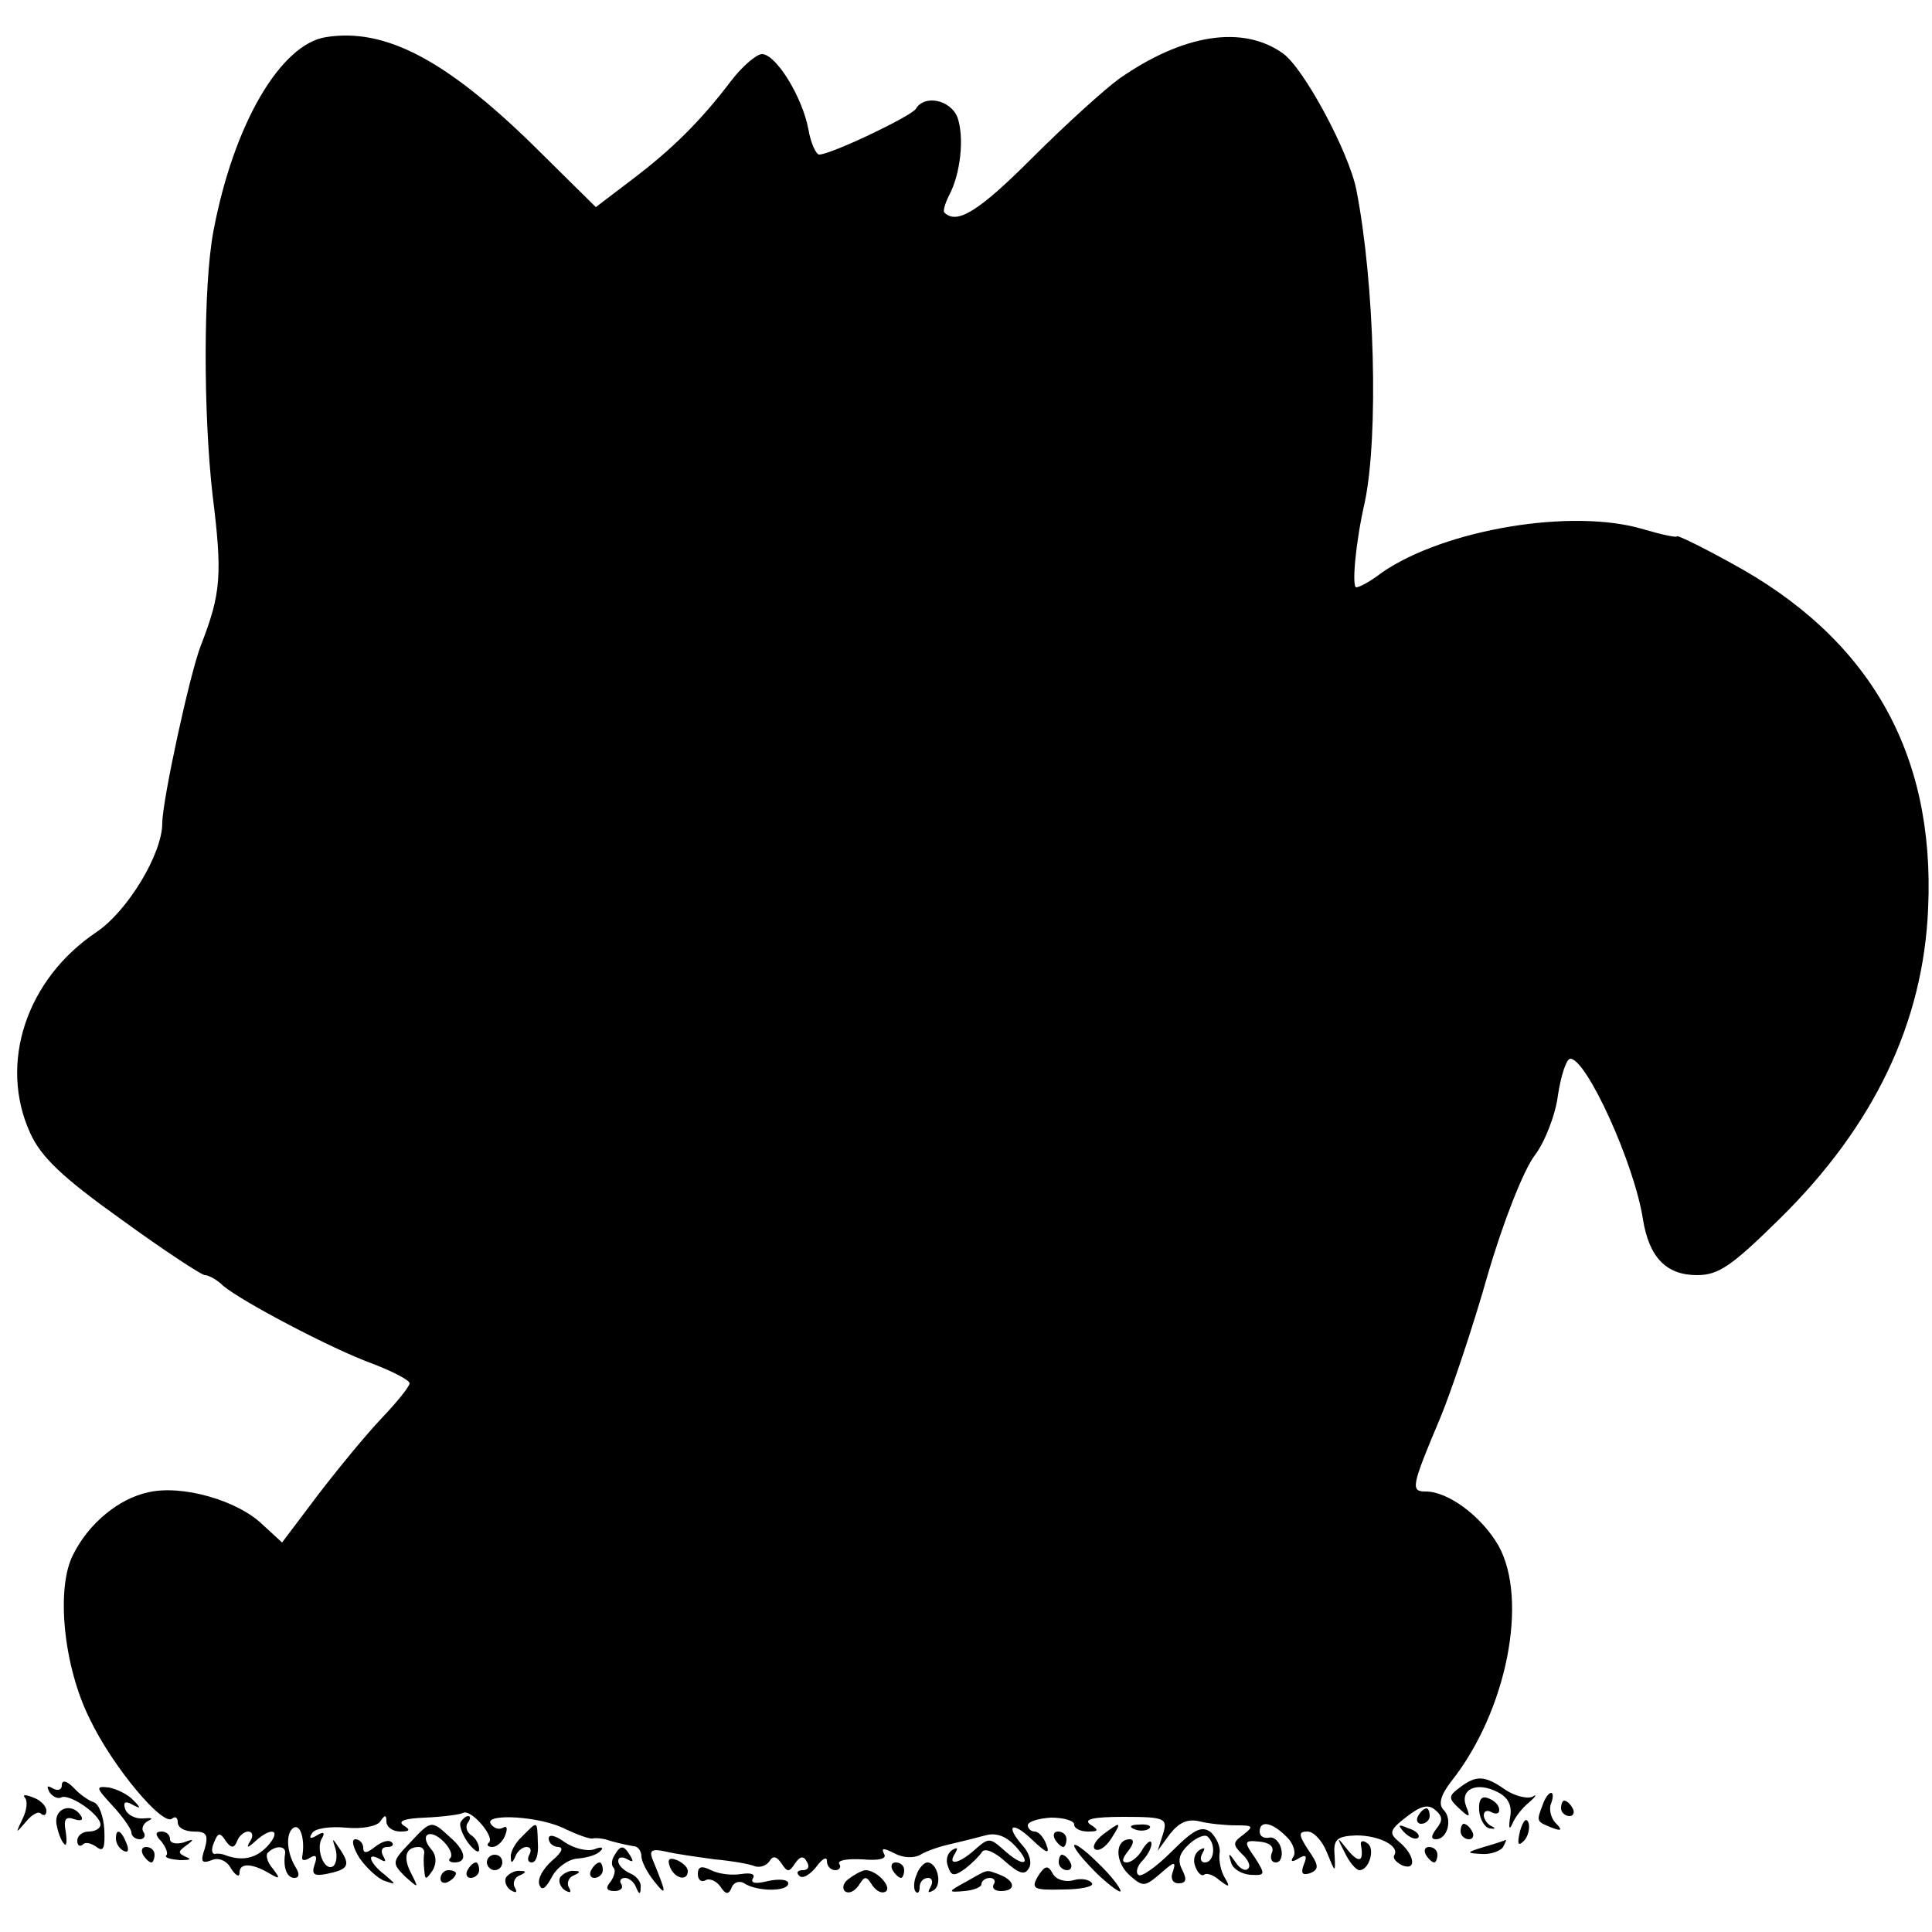 <?xml version="1.0" standalone="no"?>
<!DOCTYPE svg PUBLIC "-//W3C//DTD SVG 20010904//EN"
 "http://www.w3.org/TR/2001/REC-SVG-20010904/DTD/svg10.dtd">
<svg version="1.0" xmlns="http://www.w3.org/2000/svg"
 width="250pt" height="250pt" viewBox="0 0 250 250"
 preserveAspectRatio="xMidYMid meet">
<g transform="translate(0,250) scale(0.1,-0.1)"
fill="#000000" stroke="none">
<path d="M422 2452 c-59 -9 -120 -113 -146 -252 -13 -70 -13 -234 -1 -340 13
-104 11 -128 -15 -195 -14 -35 -50 -201 -50 -230 0 -40 -45 -114 -85 -141 -91
-61 -127 -170 -86 -260 14 -31 41 -57 118 -112 55 -40 104 -72 108 -72 5 0 16
-6 24 -14 24 -20 139 -81 194 -101 26 -10 47 -21 47 -25 0 -4 -16 -24 -36 -45
-20 -21 -57 -66 -83 -100 l-46 -61 -25 23 c-33 32 -105 52 -148 42 -38 -8 -77
-40 -97 -80 -23 -43 -13 -145 21 -213 30 -63 96 -141 107 -129 4 3 7 1 7 -5 0
-7 9 -12 21 -12 16 0 19 -4 14 -22 -6 -17 -4 -20 9 -15 9 4 20 -1 25 -11 6 -9
11 -12 11 -5 0 13 17 12 40 -2 12 -7 13 -6 3 7 -7 8 -10 18 -6 21 9 9 23 9 22
-1 -3 -18 2 -32 12 -32 6 0 7 5 2 13 -12 19 -14 45 -3 52 9 5 15 -16 11 -38
-1 -5 4 -5 10 -1 8 5 10 2 6 -9 -4 -12 -1 -15 15 -12 29 6 32 11 18 32 -10 15
-11 16 -6 1 3 -10 1 -20 -3 -23 -12 -7 -23 24 -14 37 4 7 1 8 -7 3 -8 -5 -11
-4 -6 3 3 6 23 9 44 7 21 -2 40 2 44 8 6 9 8 9 8 0 0 -7 8 -13 18 -13 12 0 14
2 4 8 -8 6 3 9 28 10 23 1 45 4 49 6 10 6 41 -30 34 -38 -4 -3 -2 -6 4 -6 6 0
14 7 17 16 3 8 2 12 -3 9 -5 -3 -12 -1 -16 5 -9 14 65 10 97 -7 15 -7 31 -13
35 -12 4 1 11 0 16 -1 12 -4 26 -7 37 -9 6 0 10 -7 10 -13 0 -7 8 -22 17 -33
16 -20 16 -16 -3 30 -4 11 0 13 18 9 12 -3 41 -7 63 -10 22 -2 45 -6 52 -9 7
-2 15 1 19 7 4 7 9 6 15 -3 8 -12 10 -12 18 0 6 9 11 10 15 2 4 -6 2 -11 -5
-11 -7 0 -9 -3 -5 -7 4 -5 14 1 22 11 8 11 14 14 14 8 0 -7 5 -12 11 -12 5 0
8 4 5 8 -3 5 11 7 30 6 22 -2 32 1 28 7 -4 8 -1 8 13 1 11 -6 25 -7 34 -2 8 5
26 11 40 14 13 3 33 8 44 11 14 4 27 -1 39 -14 23 -25 10 -28 -16 -4 -17 15
-19 15 -36 0 -21 -19 -37 -22 -26 -5 4 7 3 8 -4 4 -6 -4 -9 -13 -5 -22 4 -12
8 -12 22 -2 9 7 19 17 22 22 4 5 17 -1 30 -13 17 -15 25 -18 30 -9 5 7 1 20
-7 29 -24 27 -15 34 12 8 18 -17 23 -19 18 -6 -3 9 -10 17 -15 17 -5 0 -9 4
-9 8 0 5 14 9 30 10 17 0 30 -4 30 -9 0 -5 8 -9 18 -9 14 0 14 2 3 9 -10 7 4
10 43 10 54 0 57 -2 51 -22 l-7 -22 16 22 c12 15 23 20 39 16 12 -3 33 -5 47
-5 21 0 23 -1 9 -12 -14 -10 -14 -13 -2 -25 8 -7 12 -16 8 -19 -3 -4 -11 0
-16 8 -9 13 -10 13 -6 0 2 -8 13 -15 25 -16 19 -1 20 0 6 22 -15 21 -14 23 5
21 13 -1 20 -6 17 -14 -3 -7 -1 -13 5 -13 6 0 9 8 7 17 -2 10 -10 17 -16 15
-7 -1 -12 2 -12 8 0 15 16 12 34 -6 9 -8 13 -20 10 -26 -5 -7 -2 -8 6 -3 10 6
12 4 7 -8 -4 -11 -2 -14 8 -11 12 5 12 10 -2 30 -13 20 -13 24 -1 24 8 0 19
-12 25 -27 11 -27 11 -27 10 -4 -2 21 3 25 28 26 30 0 57 -14 49 -26 -2 -4 3
-9 11 -13 19 -7 15 15 -5 31 -13 11 -12 15 10 32 18 14 28 17 37 9 10 -8 10
-14 2 -24 -7 -9 -8 -14 -1 -14 15 0 22 26 10 38 -7 7 -4 19 10 37 72 91 100
235 61 305 -22 38 -65 70 -94 70 -20 0 -19 6 19 96 14 34 42 117 61 184 20 69
47 137 61 155 13 17 27 53 30 78 4 26 11 47 16 47 21 0 83 -136 94 -208 8 -49
30 -72 70 -72 28 0 45 12 107 73 122 120 186 254 192 402 9 201 -76 350 -256
447 -38 21 -69 36 -69 34 0 -2 -19 2 -43 9 -92 28 -258 0 -339 -56 -14 -11
-29 -19 -33 -19 -6 0 -1 58 11 110 18 86 13 283 -11 405 -10 49 -68 157 -95
176 -52 37 -129 25 -212 -33 -18 -13 -69 -59 -113 -103 -69 -69 -97 -86 -113
-70 -2 2 1 12 6 22 15 28 20 75 11 101 -9 23 -43 30 -54 11 -7 -10 -110 -59
-125 -59 -4 0 -11 15 -14 33 -8 42 -42 97 -60 97 -7 0 -26 -16 -41 -36 -38
-50 -75 -87 -128 -127 l-46 -35 -83 82 c-112 109 -190 150 -266 138z m-115
-2334 c2 6 9 12 14 12 6 0 7 -6 3 -12 -6 -10 -4 -10 7 0 21 19 34 14 15 -7
-15 -16 -33 -20 -56 -11 -3 1 -8 2 -12 1 -4 0 -5 6 -1 15 5 13 8 13 15 2 7
-10 11 -10 15 0z"/>
<path d="M80 190 c0 -6 -5 -8 -12 -4 -7 4 -8 3 -4 -5 4 -6 11 -9 15 -7 10 6
51 -22 51 -35 0 -5 -7 -9 -15 -9 -8 0 -15 -5 -15 -12 0 -6 3 -8 7 -5 3 4 11 2
18 -3 9 -7 11 -1 10 22 -1 18 -7 34 -14 36 -6 2 -18 10 -26 19 -9 9 -15 10
-15 3z"/>
<path d="M1889 187 c-15 -11 -15 -14 -1 -27 14 -13 15 -12 9 3 -8 22 14 32 41
18 14 -7 19 -18 16 -33 -2 -13 -1 -17 3 -8 3 8 13 21 22 28 9 8 10 11 4 7 -7
-3 -23 1 -35 9 -27 19 -38 19 -59 3z"/>
<path d="M146 163 c13 -14 24 -30 24 -34 0 -5 5 -9 11 -9 5 0 8 4 5 9 -4 5 0
12 6 15 7 3 4 4 -6 3 -10 -1 -21 4 -24 12 -3 9 0 11 9 6 11 -6 12 -5 2 5 -7 8
-22 15 -32 17 -18 2 -17 0 5 -24z"/>
<path d="M32 174 c4 -4 3 -16 -3 -28 -9 -19 -9 -19 4 -4 8 10 17 15 20 11 4
-3 7 -2 7 4 0 6 -8 14 -17 17 -10 4 -14 4 -11 0z"/>
<path d="M1914 157 c1 -11 7 -22 14 -23 7 -1 8 0 2 3 -5 2 -10 9 -10 14 0 6 5
7 10 4 6 -3 10 -2 10 3 0 6 -6 12 -14 15 -9 4 -13 -2 -12 -16z"/>
<path d="M1996 164 c-8 -21 -8 -21 12 -29 13 -5 14 -3 5 6 -6 6 -9 18 -6 25 3
8 3 14 0 14 -3 0 -8 -7 -11 -16z"/>
<path d="M2020 160 c0 -5 5 -10 11 -10 5 0 7 5 4 10 -3 6 -8 10 -11 10 -2 0
-4 -4 -4 -10z"/>
<path d="M73 140 c2 -11 6 -22 10 -26 3 -4 4 3 2 16 -3 16 0 20 11 16 9 -3 12
-1 9 4 -11 18 -35 11 -32 -10z"/>
<path d="M1835 150 c-3 -5 -1 -10 4 -10 6 0 11 5 11 10 0 6 -2 10 -4 10 -3 0
-8 -4 -11 -10z"/>
<path d="M596 142 c-2 -4 2 -16 10 -27 8 -10 14 -14 14 -8 0 7 -5 15 -10 18
-6 4 -8 11 -5 16 4 5 4 9 1 9 -3 0 -7 -3 -10 -8z"/>
<path d="M1967 131 c-4 -17 -3 -21 5 -13 5 5 8 16 6 23 -3 8 -7 3 -11 -10z"/>
<path d="M530 115 c-23 -24 -23 -26 -6 -43 18 -16 18 -16 8 4 -11 21 -7 34 10
34 4 0 7 -3 7 -7 -1 -5 -1 -15 0 -23 1 -13 2 -13 11 0 5 9 5 19 -2 27 -16 19
-2 28 16 10 8 -8 12 -17 9 -21 -4 -3 -1 -6 5 -6 17 0 15 15 -6 33 -24 22 -24
22 -52 -8z"/>
<path d="M676 124 c-9 -8 -16 -21 -15 -27 0 -9 2 -8 6 1 2 6 9 12 14 12 6 0 7
-4 4 -10 -3 -5 -2 -10 3 -10 6 0 9 11 8 25 -1 30 0 29 -20 9z"/>
<path d="M1427 126 c-10 -8 -14 -16 -10 -19 5 -3 14 3 21 14 14 22 13 23 -11
5z"/>
<path d="M1468 133 c7 -3 16 -2 19 1 4 3 -2 6 -13 5 -11 0 -14 -3 -6 -6z"/>
<path d="M1516 104 c-20 -20 -40 -34 -43 -30 -4 3 -1 12 5 18 7 7 12 17 12 22
0 6 -5 3 -11 -6 -5 -10 -15 -18 -21 -18 -7 0 -6 5 2 15 7 9 8 15 2 15 -19 0
-20 -28 -1 -46 18 -16 20 -16 41 2 17 15 20 16 16 3 -4 -9 -1 -16 7 -16 10 0
11 5 5 17 -7 13 -4 22 9 34 10 9 21 13 24 9 11 -10 8 -33 -4 -33 -5 0 -7 5 -3
12 4 7 3 8 -4 4 -6 -4 -9 -13 -5 -22 3 -8 8 -12 11 -10 3 3 12 0 20 -7 13 -10
14 -9 7 3 -5 8 -8 22 -7 31 2 9 -4 21 -11 28 -12 9 -22 4 -51 -25z"/>
<path d="M1817 129 c7 -7 15 -10 18 -7 3 3 -2 9 -12 12 -14 6 -15 5 -6 -5z"/>
<path d="M1890 130 c0 -5 5 -10 11 -10 5 0 7 5 4 10 -3 6 -8 10 -11 10 -2 0
-4 -4 -4 -10z"/>
<path d="M150 121 c0 -6 4 -13 10 -16 6 -3 7 1 4 9 -7 18 -14 21 -14 7z"/>
<path d="M209 117 c6 -8 9 -16 6 -18 -2 -3 6 -5 18 -6 12 0 16 1 8 4 -11 5
-11 7 0 15 11 8 10 9 -3 4 -10 -3 -18 -1 -18 4 0 6 -5 10 -11 10 -8 0 -9 -4 0
-13z"/>
<path d="M710 121 c0 -6 6 -11 13 -11 7 -1 3 -8 -9 -18 -11 -10 -19 -23 -16
-31 3 -8 8 -5 16 10 6 12 21 23 33 24 13 1 26 5 30 10 5 4 1 6 -8 2 -9 -3 -26
1 -38 9 -12 9 -21 11 -21 5z"/>
<path d="M1365 120 c3 -5 8 -10 11 -10 2 0 4 5 4 10 0 6 -5 10 -11 10 -5 0 -7
-4 -4 -10z"/>
<path d="M465 96 c9 -13 24 -27 33 -30 15 -5 15 -5 0 8 -20 15 -25 31 -6 20 7
-4 8 -3 4 4 -4 7 -2 12 5 12 7 0 9 3 6 6 -4 4 -13 1 -22 -6 -10 -8 -15 -9 -15
-1 0 6 -5 11 -10 11 -6 0 -3 -11 5 -24z"/>
<path d="M1390 112 c0 -5 14 -21 30 -37 17 -16 30 -25 30 -22 0 4 -13 21 -30
37 -16 16 -30 26 -30 22z"/>
<path d="M1740 103 c6 -13 15 -23 19 -23 13 0 21 29 10 35 -5 4 -9 3 -8 -2 4
-22 -2 -25 -17 -7 -14 18 -15 18 -4 -3z"/>
<path d="M1920 110 c-23 -7 -23 -8 -3 -9 12 -1 25 4 28 9 3 6 5 10 3 9 -2 -1
-14 -5 -28 -9z"/>
<path d="M185 100 c3 -5 8 -10 11 -10 2 0 4 5 4 10 0 6 -5 10 -11 10 -5 0 -7
-4 -4 -10z"/>
<path d="M795 99 c-4 -6 -4 -13 -1 -16 3 -3 1 -11 -4 -18 -7 -8 -5 -12 5 -12
8 0 12 4 9 9 -3 4 -1 8 5 8 5 0 12 -6 14 -12 4 -10 6 -10 6 0 1 7 -6 15 -14
18 -8 4 -15 10 -15 16 0 5 5 6 12 2 7 -4 8 -3 4 4 -9 15 -13 15 -21 1z"/>
<path d="M1845 100 c3 -5 8 -10 11 -10 2 0 4 5 4 10 0 6 -5 10 -11 10 -5 0 -7
-4 -4 -10z"/>
<path d="M630 90 c0 -5 5 -10 10 -10 6 0 10 5 10 10 0 6 -4 10 -10 10 -5 0
-10 -4 -10 -10z"/>
<path d="M867 84 c6 -15 23 -19 23 -5 0 5 -7 11 -14 14 -10 4 -13 1 -9 -9z"/>
<path d="M1370 90 c0 -5 5 -10 11 -10 5 0 7 5 4 10 -3 6 -8 10 -11 10 -2 0 -4
-4 -4 -10z"/>
<path d="M605 80 c-3 -5 -1 -10 4 -10 6 0 11 5 11 10 0 6 -2 10 -4 10 -3 0 -8
-4 -11 -10z"/>
<path d="M765 80 c-3 -5 -1 -10 4 -10 6 0 11 5 11 10 0 6 -2 10 -4 10 -3 0 -8
-4 -11 -10z"/>
<path d="M903 75 c0 -8 5 -11 10 -8 5 3 14 -1 19 -8 7 -11 11 -11 15 -1 2 6
10 9 16 5 17 -11 57 -11 57 0 0 5 -12 6 -26 3 -16 -4 -23 -3 -20 3 4 6 -2 8
-15 6 -12 -2 -29 0 -39 5 -12 6 -17 5 -17 -5z"/>
<path d="M1155 80 c3 -5 8 -10 11 -10 2 0 4 5 4 10 0 6 -5 10 -11 10 -5 0 -7
-4 -4 -10z"/>
<path d="M1186 74 c-4 -9 -4 -19 -1 -22 3 -3 5 0 5 6 0 7 5 12 11 12 5 0 7 -5
3 -12 -4 -7 -3 -8 4 -4 12 7 5 36 -8 36 -4 0 -11 -7 -14 -16z"/>
<path d="M1343 72 c-9 -16 -6 -18 32 -17 24 0 41 4 38 8 -3 5 -14 7 -24 4 -11
-3 -23 1 -27 9 -6 11 -10 10 -19 -4z"/>
<path d="M570 69 c0 -5 5 -7 10 -4 6 3 10 8 10 11 0 2 -4 4 -10 4 -5 0 -10 -5
-10 -11z"/>
<path d="M655 71 c-3 -5 0 -13 6 -17 7 -4 9 -3 5 4 -3 5 0 13 6 15 9 4 10 6 1
6 -6 1 -14 -3 -18 -8z"/>
<path d="M725 71 c-3 -5 0 -13 6 -17 7 -4 9 -3 5 4 -3 5 0 13 6 15 9 4 10 6 1
6 -6 1 -14 -3 -18 -8z"/>
<path d="M1100 70 c-8 -5 -11 -12 -7 -17 5 -4 12 -1 18 7 8 13 10 13 18 0 6
-8 13 -11 18 -7 6 7 -13 27 -27 27 -3 0 -12 -4 -20 -10z"/>
<path d="M1250 65 c-24 -13 -24 -14 -2 -12 12 1 22 5 22 9 0 4 5 8 11 8 5 0 8
-4 5 -8 -3 -5 1 -9 9 -9 20 0 19 13 -1 21 -19 7 -14 8 -44 -9z"/>
</g>
</svg>
